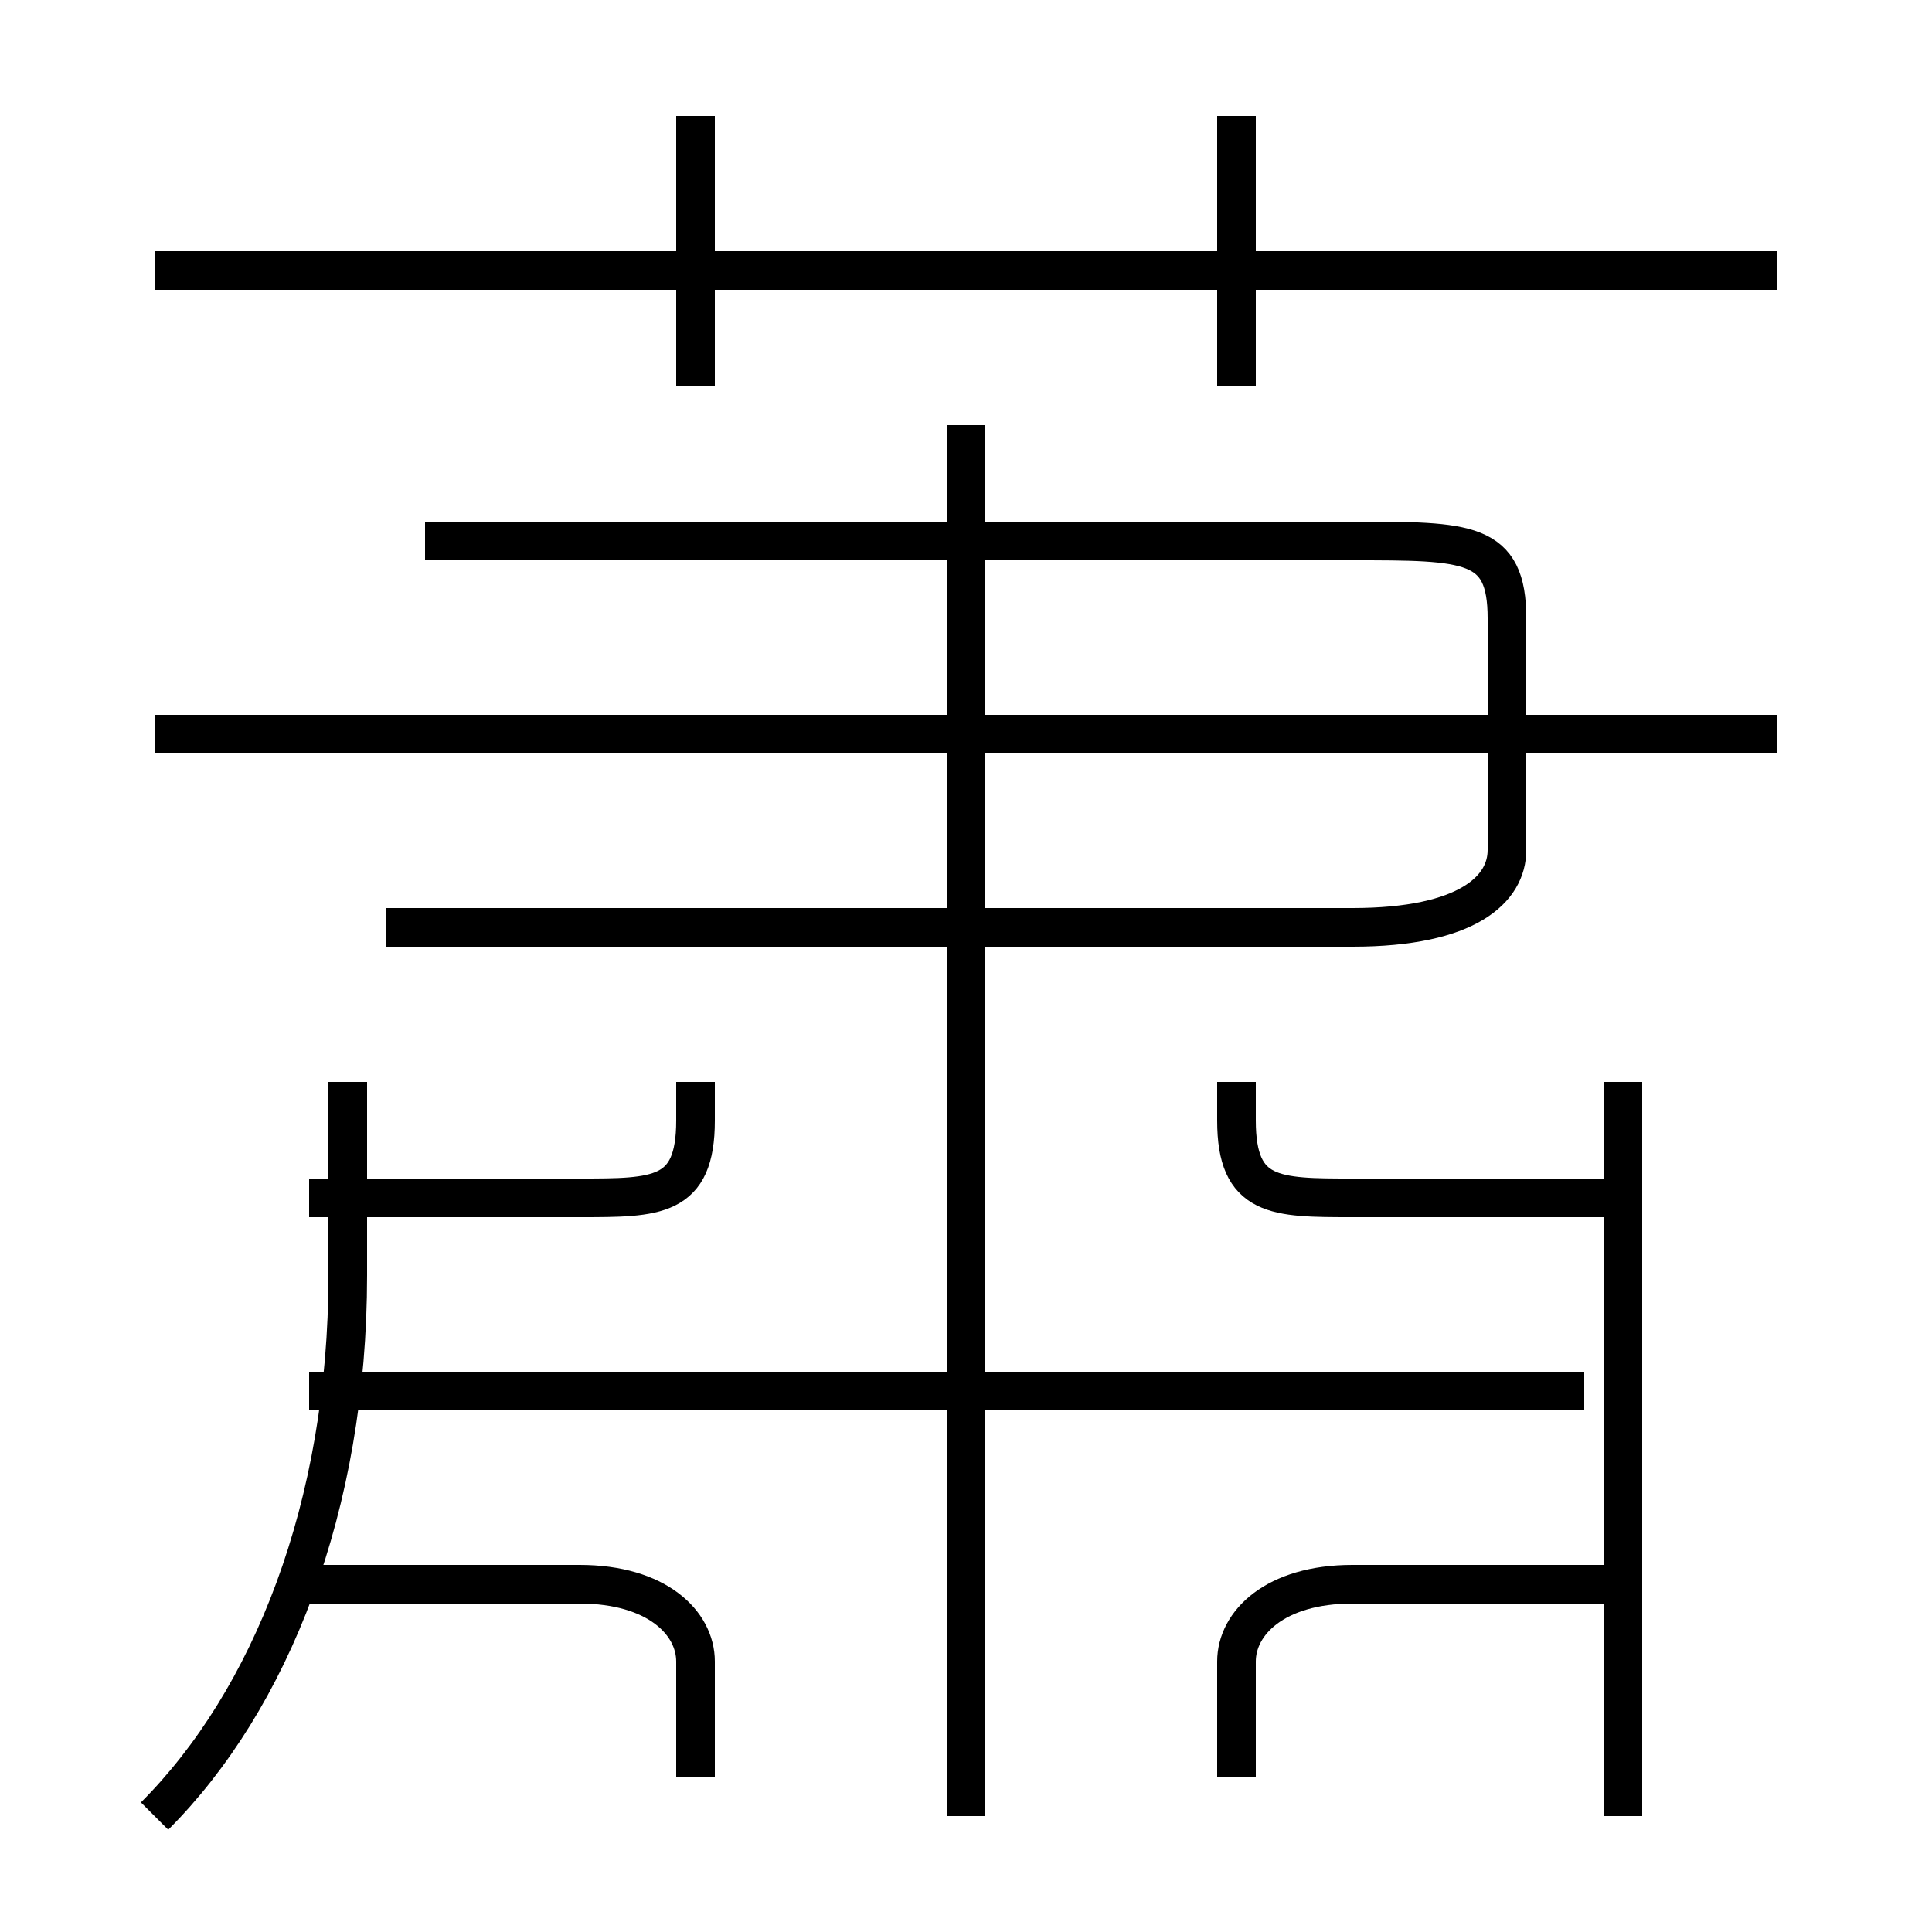 <?xml version='1.0' encoding='utf8'?>
<svg viewBox="0.0 -6.0 50.0 50.0" version="1.1" xmlns="http://www.w3.org/2000/svg">
<rect x="0.0" y="-6.0" width="50.0" height="50.0" fill="#808080" stroke="none"/>
<rect x="-1000" y="-1000" width="2000" height="2000" stroke="white" fill="white"/>
<g style="fill:white;stroke:#000000;  stroke-width:1">
<path d="M 10 -20 L 35 -20 C 38 -20 39 -21 39 -22 L 39 -28 C 39 -30 38 -30 35 -30 L 11 -30 M 4 3 C 7 0 9 -5 9 -11 L 9 -16 M 18 2 L 18 -1 C 18 -2 17 -3 15 -3 L 8 -3 M 8 -13 L 15 -13 C 17 -13 18 -13 18 -15 L 18 -16 M 41 -8 L 8 -8 M 32 2 L 32 -1 C 32 -2 33 -3 35 -3 L 42 -3 M 25 3 L 25 -33 M 42 3 L 42 -16 M 46 -25 L 4 -25 M 42 -13 L 35 -13 C 33 -13 32 -13 32 -15 L 32 -16 M 18 -34 L 18 -41 M 46 -37 L 4 -37 M 32 -34 L 32 -41" transform="translate(0.0 38.0)" />
</g>
</svg>